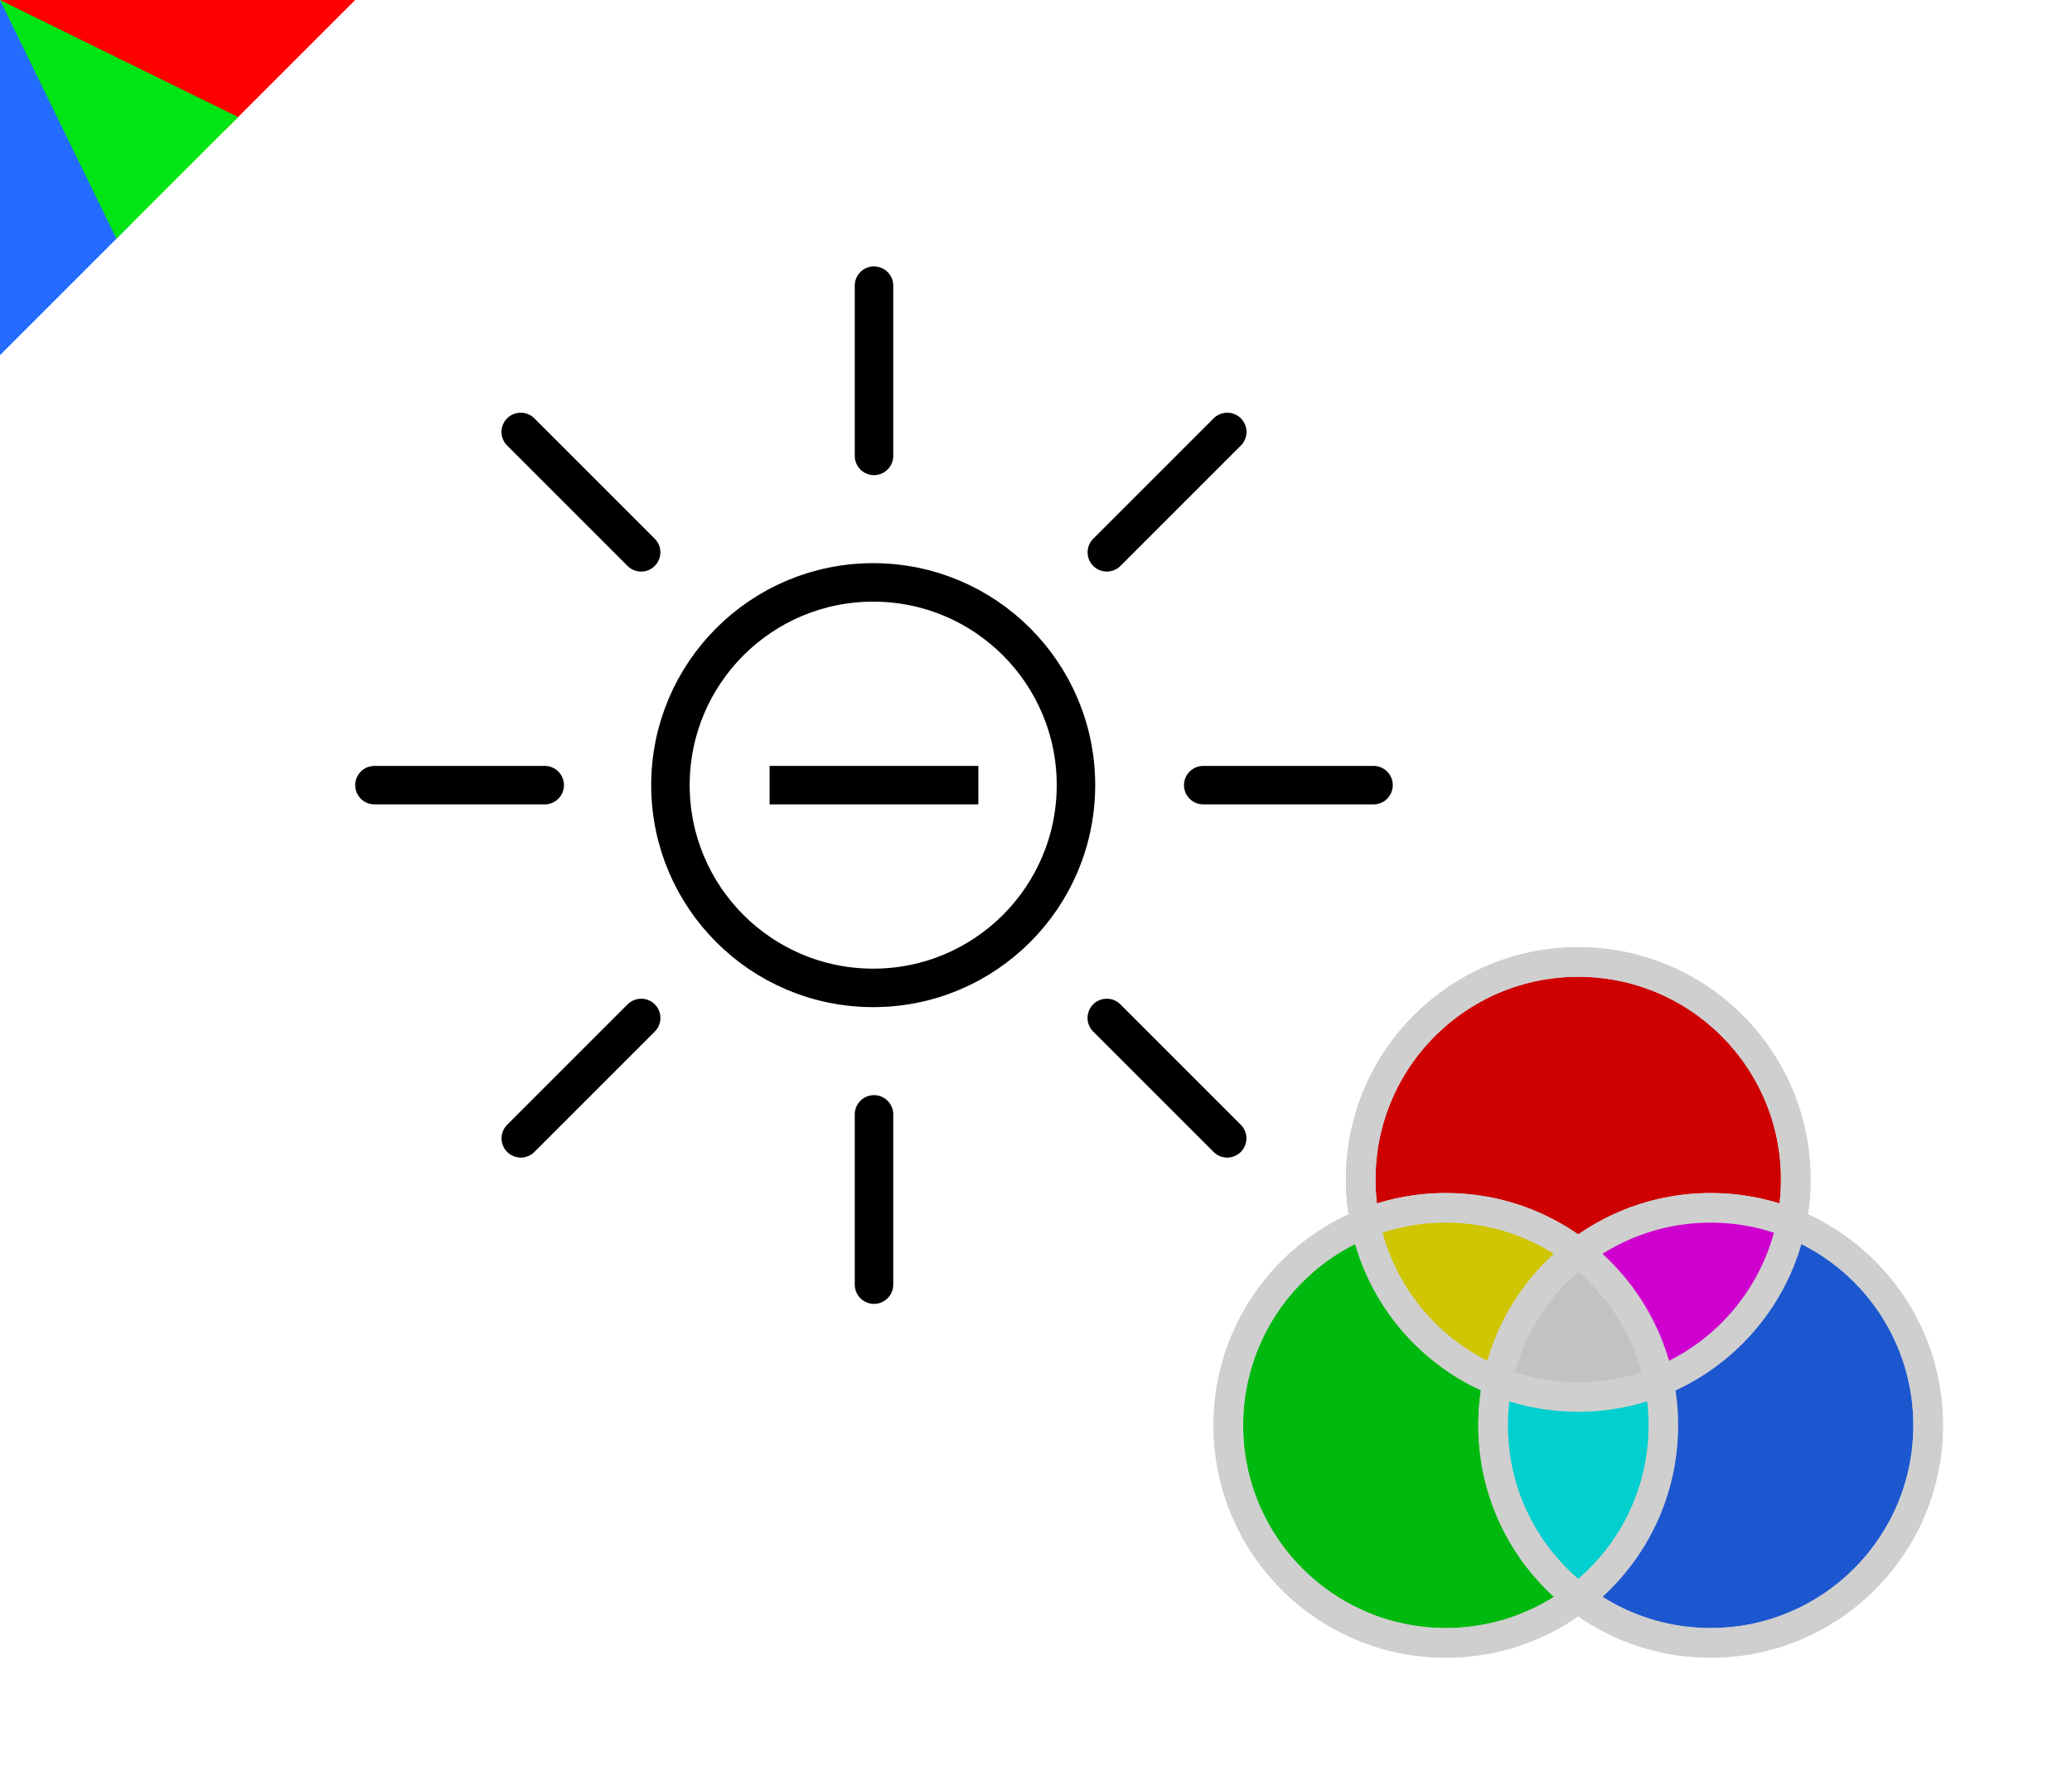 <?xml version="1.0" encoding="UTF-8" standalone="no"?>
<svg
   width="70"
   height="60"
   viewBox="0 0 70 60"
   version="1.1"
   id="svg1"
   sodipodi:docname="org.inkscape.color.darker.svg"
   inkscape:version="1.4-dev (f25ce46d5c, 2023-06-29)"
   xmlns:inkscape="http://www.inkscape.org/namespaces/inkscape"
   xmlns:sodipodi="http://sodipodi.sourceforge.net/DTD/sodipodi-0.dtd"
   xmlns:xlink="http://www.w3.org/1999/xlink"
   xmlns="http://www.w3.org/2000/svg"
   xmlns:svg="http://www.w3.org/2000/svg">
  <sodipodi:namedview
     id="namedview1"
     pagecolor="#ffffff"
     bordercolor="#000000"
     borderopacity="0.25"
     inkscape:showpageshadow="2"
     inkscape:pageopacity="0.0"
     inkscape:pagecheckerboard="0"
     inkscape:deskcolor="#d1d1d1"
     inkscape:zoom="6.5564377"
     inkscape:cx="34.164894"
     inkscape:cy="25.318627"
     inkscape:current-layer="layer1"
     showgrid="true">
    <inkscape:grid
       id="grid1"
       units="px"
       originx="0"
       originy="0"
       spacingx="1"
       spacingy="1"
       empcolor="#0099e5"
       empopacity="0.302"
       color="#3f84a6"
       opacity="0.149"
       empspacing="5"
       dotted="false"
       gridanglex="30"
       gridanglez="30"
       visible="true" />
  </sodipodi:namedview>
  <defs
     id="defs1">
    <clipPath
       clipPathUnits="userSpaceOnUse"
       id="clipPath262">
      <path
         style="opacity:1;fill:#246cff;fill-opacity:1;fill-rule:evenodd;stroke:none;stroke-miterlimit:5.5"
         d="M 25,265 H 37 L 25,277 Z"
         id="path263"
         sodipodi:nodetypes="cccc" />
    </clipPath>
  </defs>
  <g
     inkscape:label="org.inkscape.color.darker"
     inkscape:groupmode="layer"
     id="layer1">
    <g
       id="g261"
       clip-path="url(#clipPath262)"
       transform="translate(-25,-265)">
      <path
         style="opacity:1;fill:#ff0000;fill-opacity:1;fill-rule:evenodd;stroke:none;stroke-width:1;stroke-miterlimit:5.5"
         id="path259"
         sodipodi:type="arc"
         sodipodi:cx="25"
         sodipodi:cy="265"
         sodipodi:rx="12.5"
         sodipodi:ry="12.5"
         sodipodi:start="0"
         sodipodi:end="0.52359878"
         sodipodi:arc-type="slice"
         d="m 37.5,265 a 12.5,12.5 0 0 1 -1.675,6.25 L 25,265 Z" />
      <path
         style="opacity:1;fill:#246cff;fill-opacity:1;fill-rule:evenodd;stroke:none;stroke-width:1;stroke-miterlimit:5.5"
         id="path261"
         sodipodi:type="arc"
         sodipodi:cx="25"
         sodipodi:cy="265"
         sodipodi:rx="12.5"
         sodipodi:ry="12.5"
         sodipodi:start="1.0471976"
         sodipodi:end="1.5707963"
         sodipodi:arc-type="slice"
         d="M 31.25,275.825 A 12.5,12.5 0 0 1 25,277.5 V 265 Z" />
      <path
         style="opacity:1;fill:#00e513;fill-opacity:1;fill-rule:evenodd;stroke:none;stroke-width:1;stroke-miterlimit:5.5"
         id="path260"
         sodipodi:type="arc"
         sodipodi:cx="25"
         sodipodi:cy="265"
         sodipodi:rx="12.5"
         sodipodi:ry="12.5"
         sodipodi:start="0.45691093"
         sodipodi:end="1.11701"
         sodipodi:arc-type="slice"
         d="m 36.218,270.515 a 12.5,12.5 0 0 1 -5.738,5.72 L 25,265 Z" />
    </g>
    <g
       id="g15-9"
       transform="matrix(0.639,0,0,0.639,30.954,25.153)"
       style="stroke-width:1.565">
      <circle
         style="fill:#cf0000;fill-opacity:1;fill-rule:evenodd;stroke:#cfcfcf;stroke-width:1.565;stroke-miterlimit:5.5;stroke-opacity:1"
         id="circle4-5"
         cx="35"
         cy="23"
         r="11.5" />
      <circle
         style="fill:#00b90f;fill-opacity:1;fill-rule:evenodd;stroke:#cfcfcf;stroke-width:1.565;stroke-miterlimit:5.5;stroke-opacity:1"
         id="circle5-9"
         cx="28"
         cy="36"
         r="11.5" />
      <path
         id="circle9-0"
         style="fill:#cfc500;fill-opacity:1;fill-rule:evenodd;stroke:none;stroke-width:1.565;stroke-miterlimit:5.5;stroke-opacity:1"
         d="M 28,24.5 A 11.5,11.5 0 0 0 23.77,25.336 11.5,11.5 0 0 0 35,34.5 11.5,11.5 0 0 0 39.256,33.654 11.5,11.5 0 0 0 28,24.5 Z" />
      <circle
         style="fill:#1d57cf;fill-opacity:1;fill-rule:evenodd;stroke:#cfcfcf;stroke-width:1.565;stroke-miterlimit:5.5;stroke-opacity:1"
         id="circle6-9"
         cx="42"
         cy="36"
         r="11.5" />
      <path
         id="circle10-3"
         style="fill:#02cfcf;fill-opacity:1;fill-rule:evenodd;stroke:none;stroke-width:1.565;stroke-miterlimit:5.5;stroke-opacity:1"
         d="M 35.02,26.896 A 11.5,11.5 0 0 0 30.5,36 11.5,11.5 0 0 0 35,45.088 11.5,11.5 0 0 0 39.5,36 11.5,11.5 0 0 0 35.02,26.896 Z" />
      <path
         id="circle12-4"
         style="fill:#cf00cf;fill-opacity:1;fill-rule:evenodd;stroke:none;stroke-width:1.565;stroke-miterlimit:5.5;stroke-opacity:1"
         d="M 42,24.5 A 11.5,11.5 0 0 0 30.77,33.664 11.5,11.5 0 0 0 35,34.5 11.5,11.5 0 0 0 46.236,25.311 11.5,11.5 0 0 0 42,24.5 Z" />
      <path
         id="circle13-0"
         style="fill:#c2c2c2;fill-opacity:1;fill-rule:evenodd;stroke:none;stroke-width:1.565;stroke-miterlimit:5.5;stroke-opacity:1"
         d="m 35.02,26.896 a 11.5,11.5 0 0 0 -4.25,6.768 A 11.5,11.5 0 0 0 35,34.5 11.5,11.5 0 0 0 39.256,33.654 11.5,11.5 0 0 0 35.02,26.896 Z" />
      <circle
         style="fill:none;fill-opacity:1;fill-rule:evenodd;stroke:#cfcfcf;stroke-width:1.565;stroke-miterlimit:5.5;stroke-opacity:1"
         id="circle7-7"
         cx="35"
         cy="23"
         r="11.5" />
      <circle
         style="fill:none;fill-opacity:1;fill-rule:evenodd;stroke:#cfcfcf;stroke-width:1.565;stroke-miterlimit:5.5;stroke-opacity:1"
         id="circle8-5"
         cx="28"
         cy="36"
         r="11.5" />
      <circle
         style="fill:none;fill-opacity:1;fill-rule:evenodd;stroke:#cfcfcf;stroke-width:1.565;stroke-miterlimit:5.5;stroke-opacity:1"
         id="circle11-7"
         cx="42"
         cy="36"
         r="11.5" />
    </g>
    <g
       id="g9"
       transform="translate(-28,0.027)">
      <circle
         style="opacity:1;fill:none;fill-rule:evenodd;stroke:#000000;stroke-width:1.3;stroke-miterlimit:1.7;stroke-dasharray:none"
         id="path1"
         cx="57.5"
         cy="26.5"
         r="6.85" />
      <path
         style="opacity:1;fill:none;fill-rule:evenodd;stroke:#000000;stroke-width:1.3;stroke-linecap:round;stroke-miterlimit:1.7;stroke-dasharray:none"
         d="m 40.65,26.5 h 5.753"
         id="path2" />
      <path
         style="opacity:1;fill:none;fill-rule:evenodd;stroke:#000000;stroke-width:1.3;stroke-linecap:round;stroke-miterlimit:1.7;stroke-dasharray:none"
         d="m 68.65,26.5 h 5.753"
         id="path3" />
      <use
         x="0"
         y="0"
         xlink:href="#path2"
         id="use3"
         transform="rotate(90,57.527,26.5)" />
      <use
         x="0"
         y="0"
         xlink:href="#path3"
         id="use4"
         transform="rotate(90,57.527,26.5)" />
      <use
         x="0"
         y="0"
         xlink:href="#use3"
         id="use5"
         transform="rotate(45,57.527,26.5)" />
      <use
         x="0"
         y="0"
         xlink:href="#use4"
         id="use6"
         transform="rotate(45,57.527,26.5)" />
      <use
         x="0"
         y="0"
         xlink:href="#use5"
         id="use7"
         transform="matrix(-1,0,0,1,115.053,0)" />
      <use
         x="0"
         y="0"
         xlink:href="#use6"
         id="use8"
         transform="matrix(-1,0,0,1,115.053,0)" />
      <path
         style="opacity:1;fill:none;fill-rule:evenodd;stroke:#000000;stroke-width:1.3;stroke-linecap:square;stroke-miterlimit:1.7;stroke-dasharray:none"
         d="m 54.65,26.5 h 5.753"
         id="path8" />
    </g>
  </g>
</svg>
